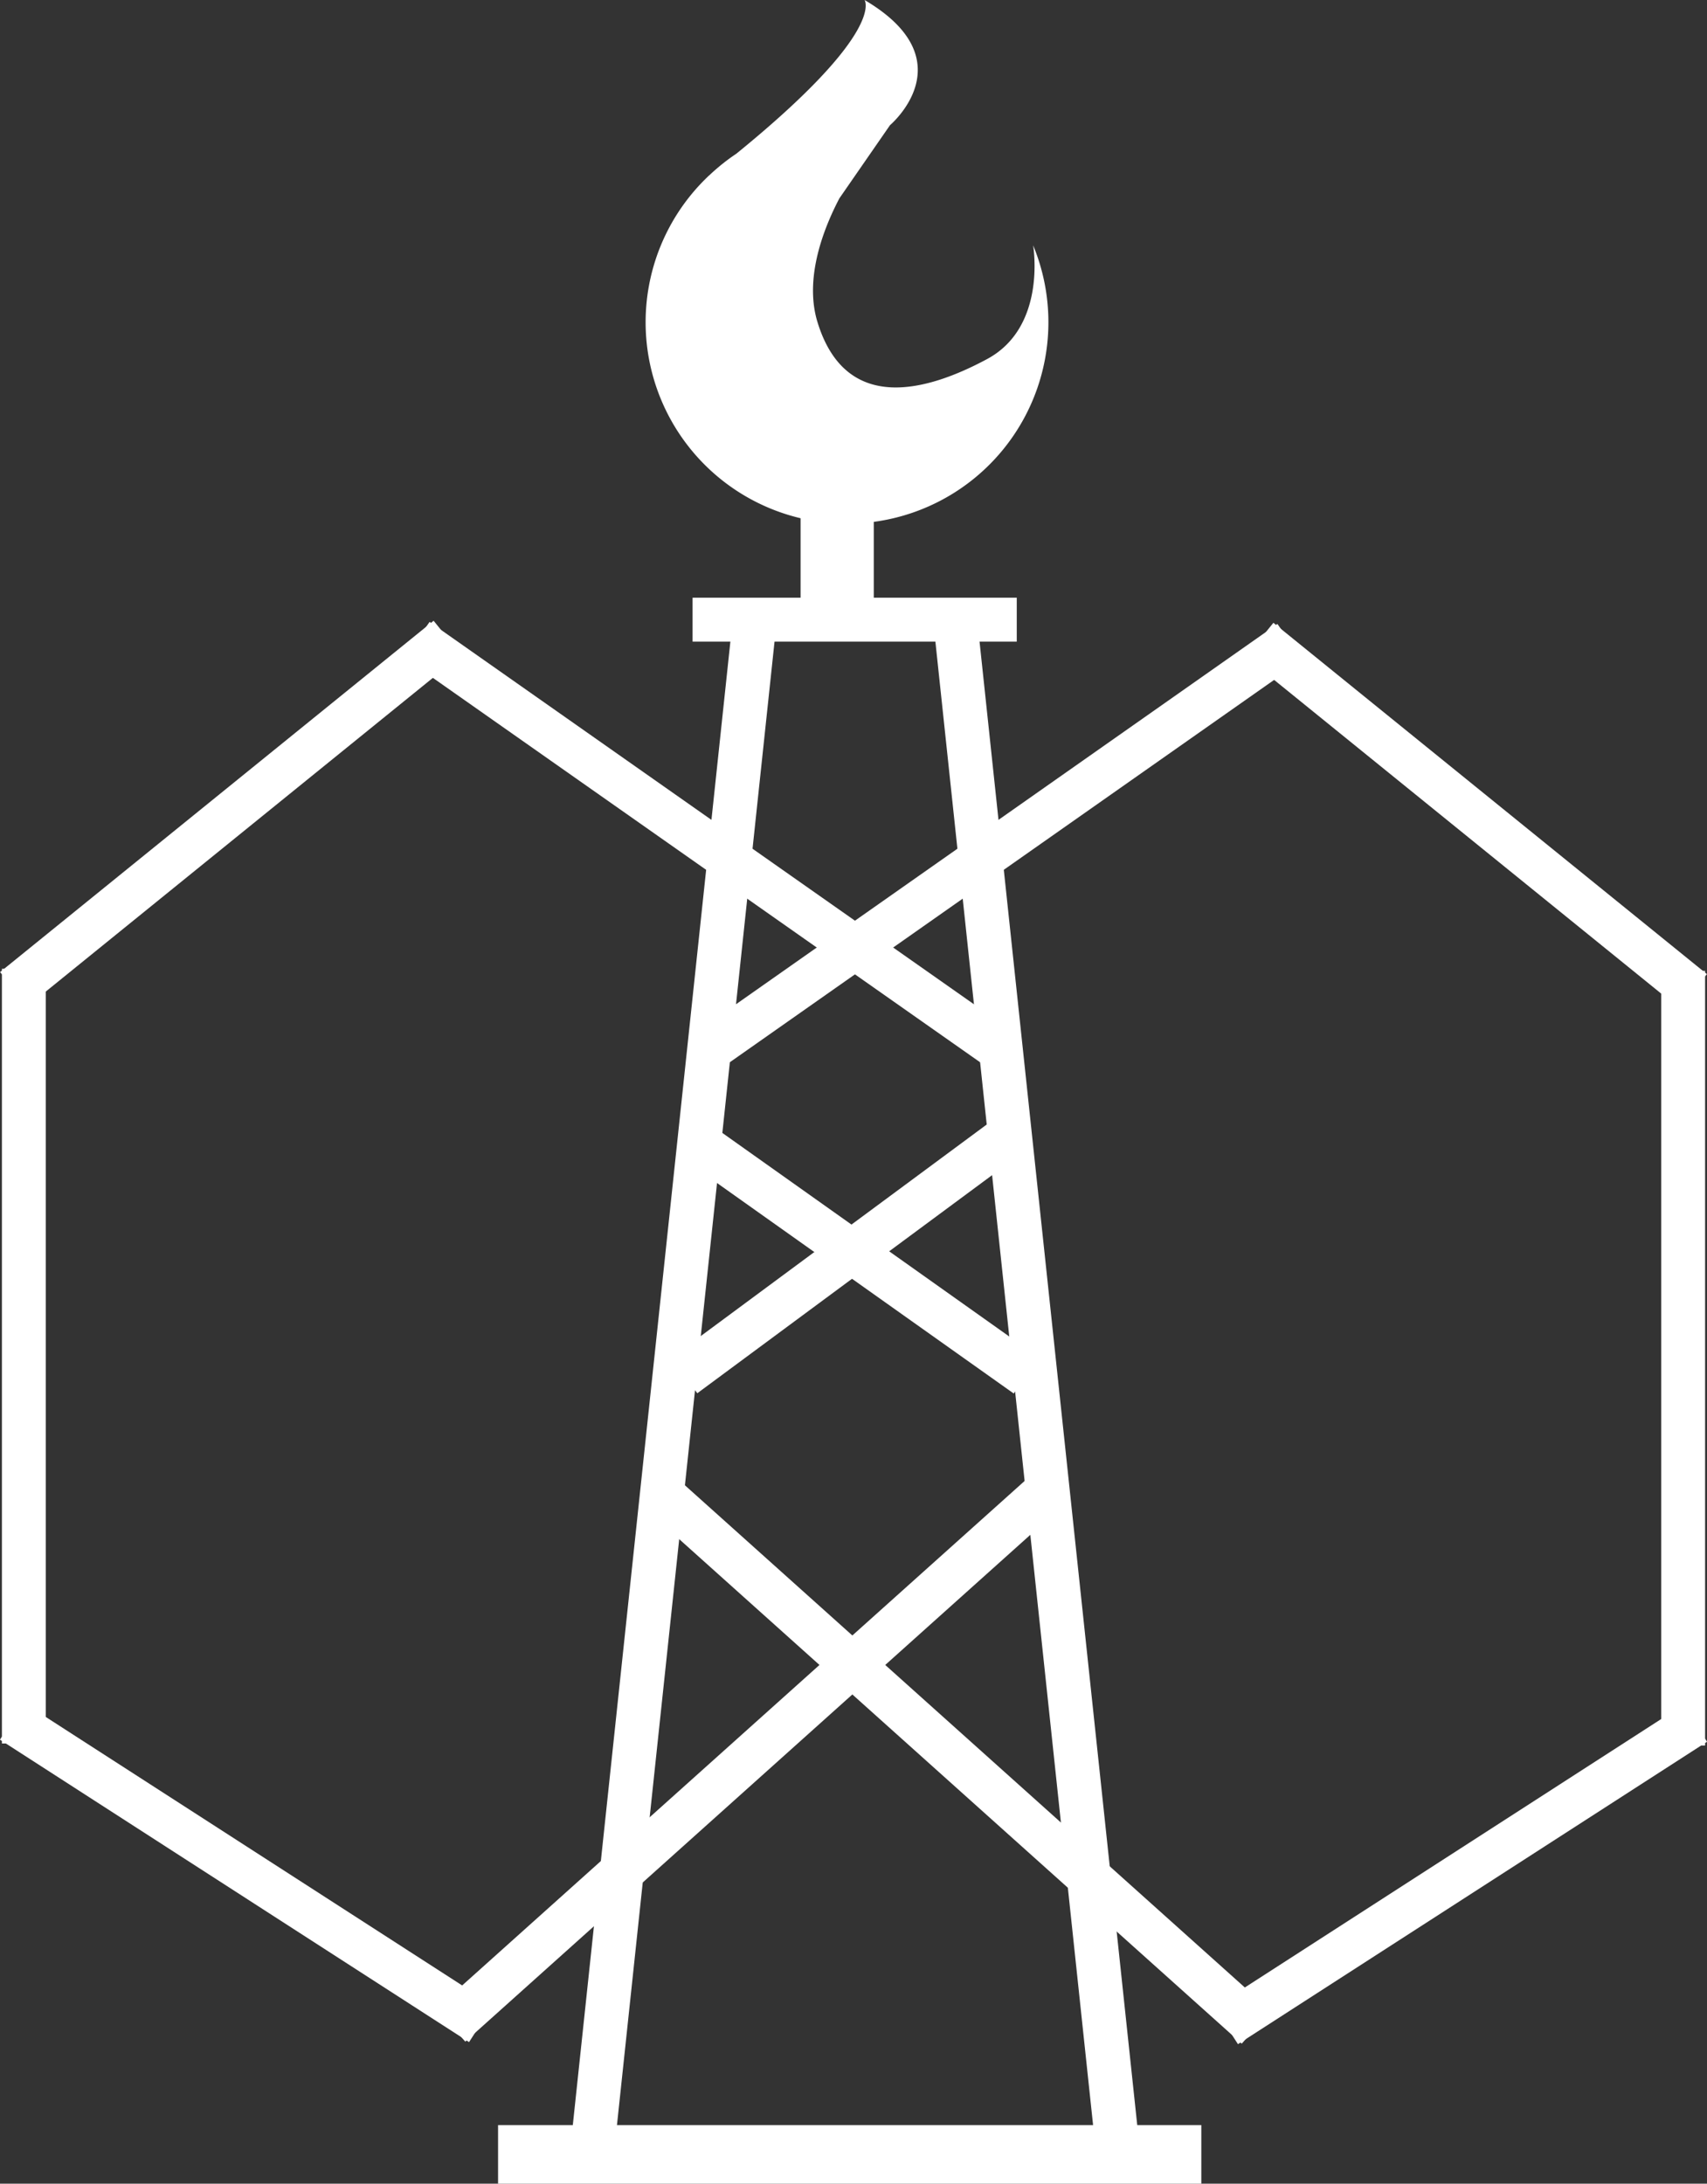 <svg id="Шар_3" data-name="Шар 3" xmlns="http://www.w3.org/2000/svg" viewBox="0 0 116.63 149.17"><rect x="0" y="0" width="116.63" height="149.17" fill="#333333" stroke="none"/><defs><style>.cls-1,.cls-2,.cls-4{fill:none;stroke:#fff;stroke-miterlimit:10;}.cls-1{stroke-width:4px;}.cls-2{stroke-width:3px;}.cls-3{fill:#fff;}.cls-4{stroke-width:5px;}</style></defs><line class="cls-1" x1="34.03" y1="147.17" x2="82.08" y2="147.17"/><line class="cls-2" x1="1.63" y1="66.18" x2="1.63" y2="119.1"/><line class="cls-2" x1="32.86" y1="138.24" x2="0.81" y2="117.58"/><line class="cls-2" x1="67.93" y1="71.41" x2="28.49" y2="43.71"/><line class="cls-2" x1="30.57" y1="43.57" x2="0.95" y2="67.57"/><line class="cls-2" x1="47.32" y1="42.33" x2="69.47" y2="42.33"/><line class="cls-2" x1="51.47" y1="43.28" x2="40.57" y2="145.88"/><line class="cls-2" x1="30.79" y1="138.35" x2="71.47" y2="101.87"/><line class="cls-2" x1="115" y1="66.32" x2="115" y2="119.24"/><line class="cls-2" x1="83.77" y1="138.38" x2="115.82" y2="117.72"/><line class="cls-2" x1="48.7" y1="71.55" x2="88.14" y2="43.85"/><line class="cls-2" x1="86.06" y1="43.71" x2="115.68" y2="67.71"/><line class="cls-2" x1="65.31" y1="42.81" x2="76.28" y2="145.99"/><line class="cls-2" x1="85.84" y1="138.49" x2="45.16" y2="102.01"/><line class="cls-2" x1="47.18" y1="77.69" x2="70.13" y2="93.97"/><line class="cls-2" x1="69.45" y1="77.18" x2="46.75" y2="93.97"/><path class="cls-3" d="M67.31,12.78h0l.09-.07a13.79,13.79,0,0,1,1.84-1.47C79.52,2.88,78,.74,78,.74c7,4.12,1.74,8.55,1.74,8.55l-3.46,5c-1.47,2.81-2.28,5.88-1.5,8.44,1.94,6.36,7.55,4.71,11.59,2.54s3.18-7.56,3.15-7.77a13.76,13.76,0,1,1-22.21-4.71Z" transform="translate(-18.93 -0.74)"/><line class="cls-4" x1="57.2" y1="34.51" x2="57.2" y2="42.33"/></svg>
